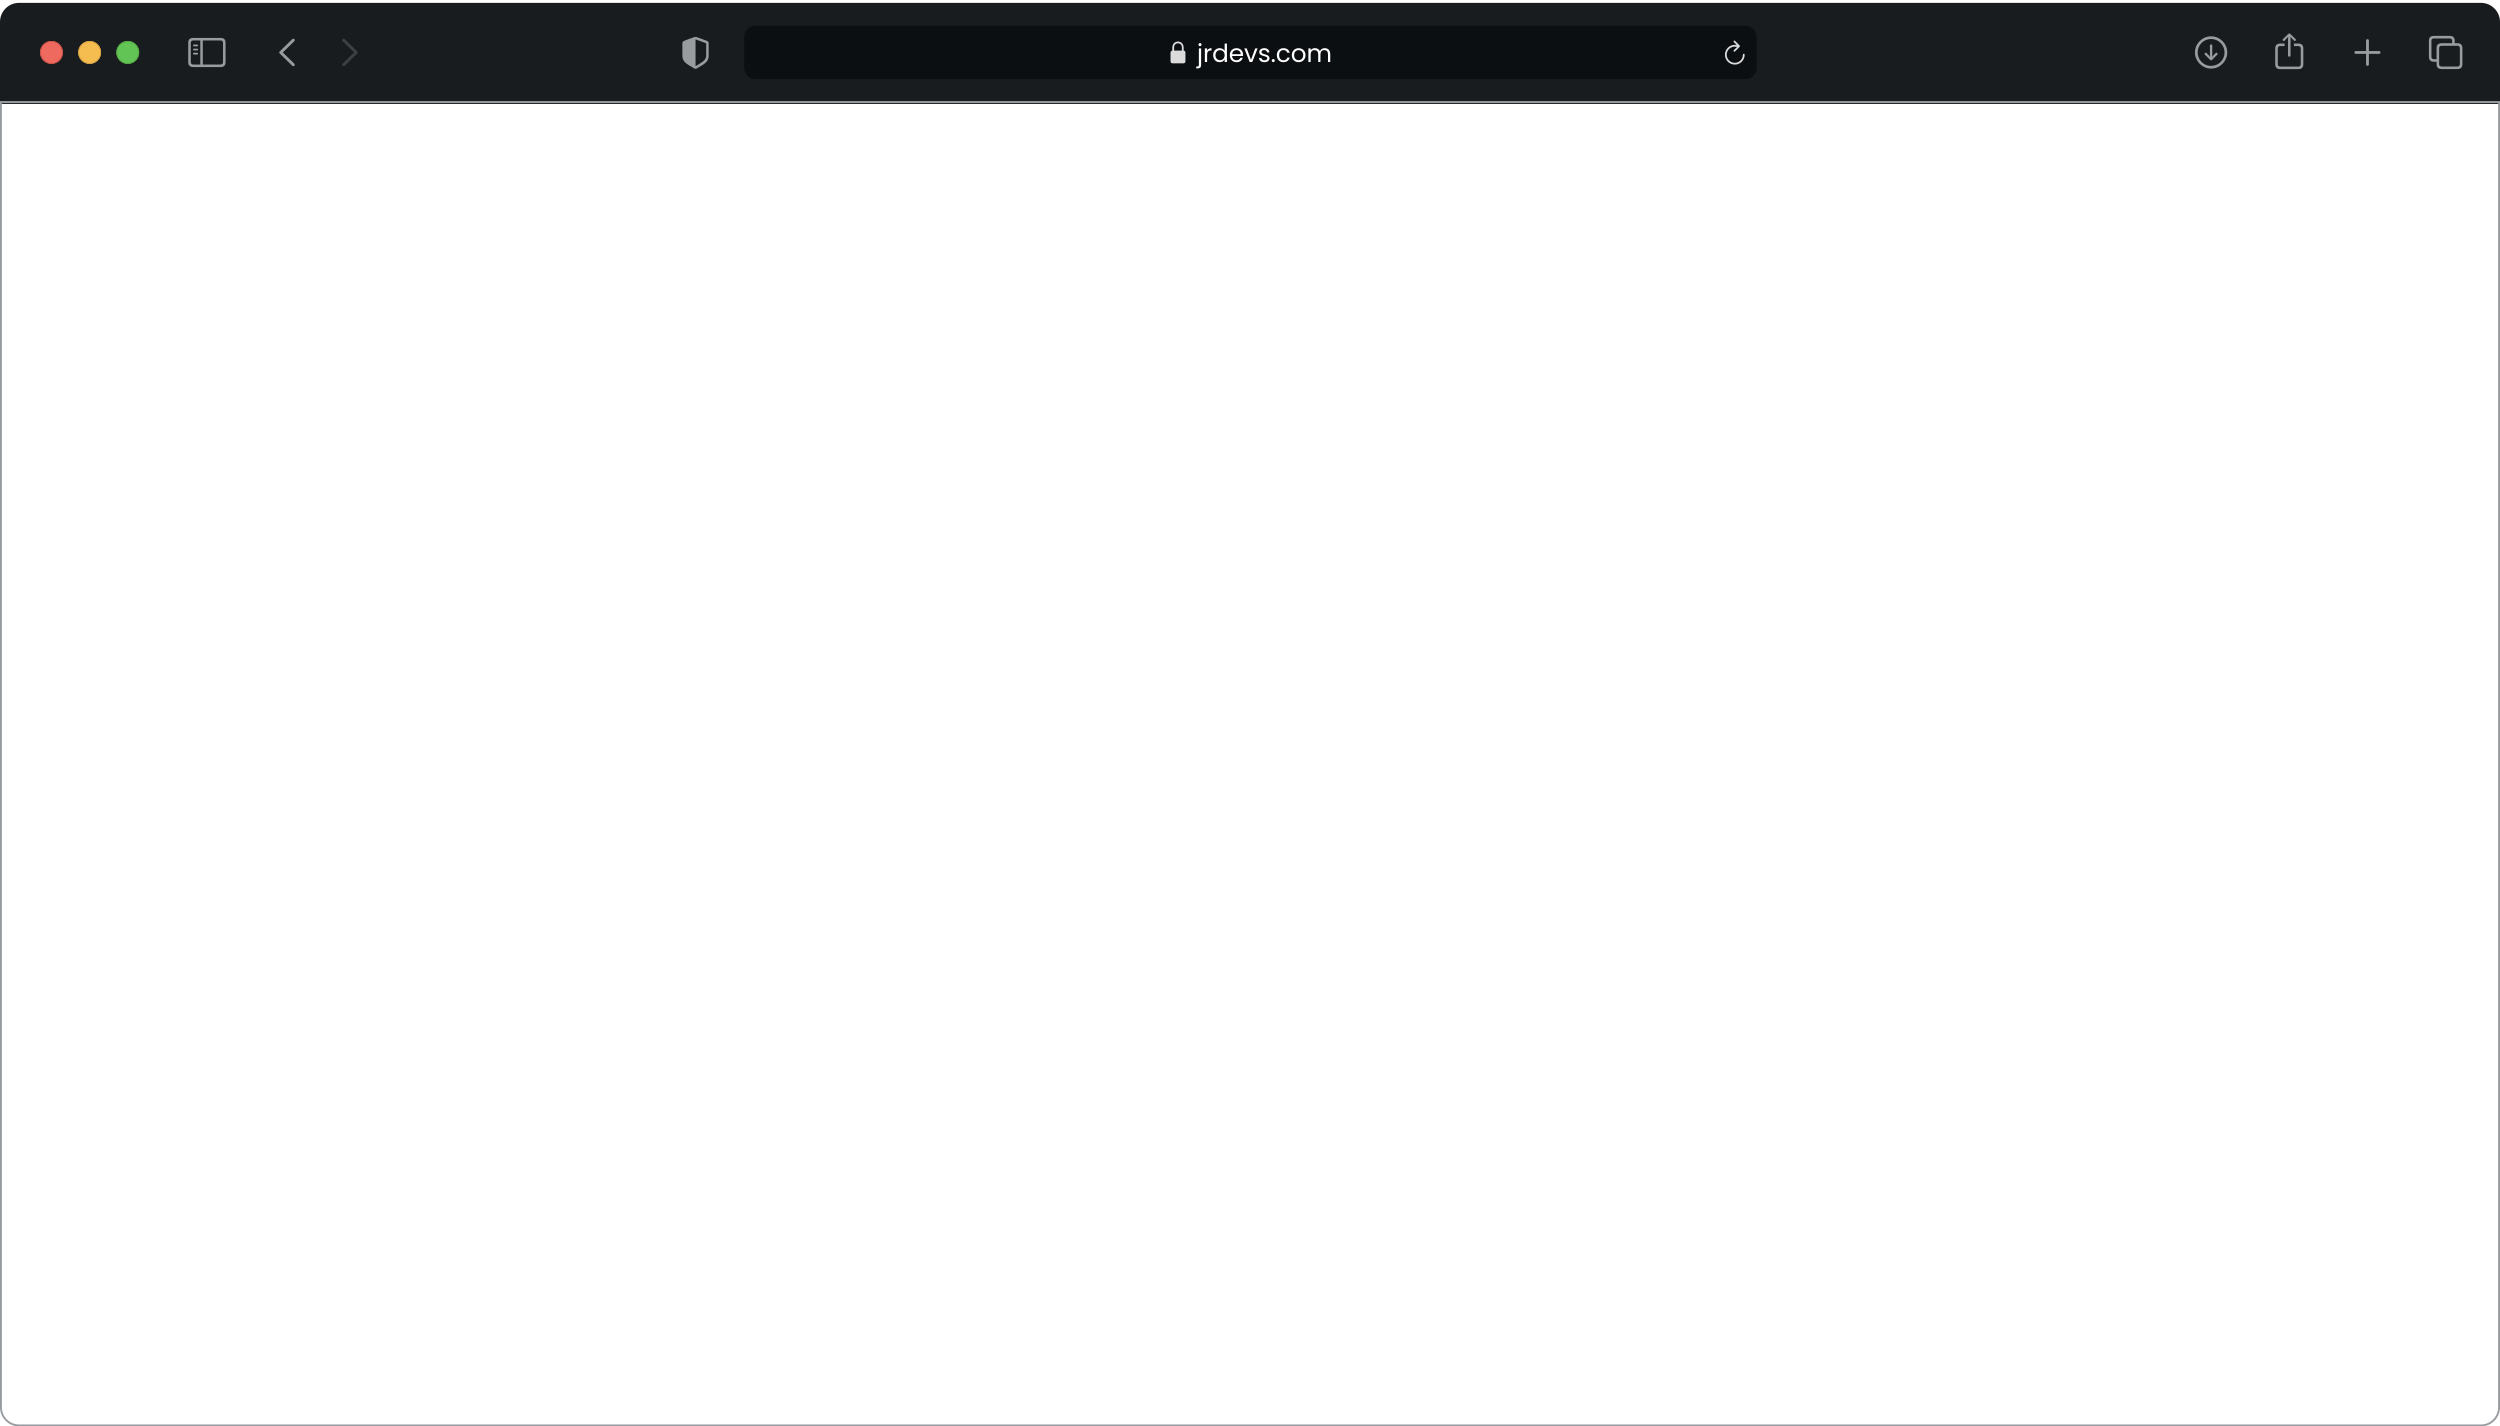 <svg width="1311" height="748" viewBox="0 0 1311 748" fill="none" xmlns="http://www.w3.org/2000/svg">
<g filter="url(#filter0_iiii_51_2684)">
<path d="M0 10C0 4.477 4.477 0 10 0H1301C1306.52 0 1311 4.477 1311 10V53H0V10Z" fill="#191C1F"/>
<path d="M1159.5 34.474C1164.13 34.474 1167.97 30.63 1167.97 26.007C1167.97 21.375 1164.12 17.54 1159.49 17.54C1154.87 17.54 1151.03 21.375 1151.03 26.007C1151.03 30.63 1154.88 34.474 1159.5 34.474ZM1159.5 33.062C1155.58 33.062 1152.45 29.925 1152.45 26.007C1152.45 22.089 1155.57 18.951 1159.49 18.951C1163.41 18.951 1166.55 22.089 1166.56 26.007C1166.56 29.925 1163.42 33.062 1159.5 33.062ZM1159.5 21.782C1159.14 21.782 1158.88 22.039 1158.88 22.404V26.555L1158.94 28.306L1158.11 27.31L1157.13 26.314C1157.01 26.206 1156.86 26.131 1156.69 26.131C1156.35 26.131 1156.09 26.397 1156.09 26.729C1156.09 26.903 1156.14 27.053 1156.25 27.161L1159.02 29.925C1159.18 30.091 1159.33 30.157 1159.5 30.157C1159.68 30.157 1159.83 30.082 1159.99 29.925L1162.75 27.161C1162.86 27.053 1162.93 26.903 1162.93 26.729C1162.93 26.397 1162.66 26.131 1162.32 26.131C1162.14 26.131 1161.99 26.198 1161.88 26.314L1160.9 27.31L1160.06 28.314L1160.12 26.555V22.404C1160.12 22.039 1159.87 21.782 1159.5 21.782Z" fill="#999C9F"/>
<path d="M1200.5 28.265C1200.86 28.265 1201.16 27.966 1201.16 27.617V19.092L1201.11 17.847L1201.67 18.436L1202.92 19.781C1203.04 19.914 1203.21 19.98 1203.37 19.98C1203.72 19.98 1203.98 19.731 1203.98 19.391C1203.98 19.217 1203.91 19.084 1203.79 18.959L1200.98 16.253C1200.82 16.087 1200.67 16.029 1200.5 16.029C1200.33 16.029 1200.18 16.087 1200.02 16.253L1197.21 18.959C1197.09 19.084 1197.01 19.217 1197.01 19.391C1197.01 19.731 1197.27 19.98 1197.61 19.98C1197.78 19.98 1197.95 19.914 1198.07 19.781L1199.33 18.436L1199.89 17.847L1199.84 19.092V27.617C1199.84 27.966 1200.14 28.265 1200.5 28.265ZM1195.74 34.764H1205.26C1206.99 34.764 1207.86 33.901 1207.86 32.191V23.907C1207.86 22.197 1206.99 21.334 1205.26 21.334H1202.94V22.67H1205.23C1206.05 22.67 1206.53 23.118 1206.53 23.981V32.116C1206.53 32.98 1206.05 33.428 1205.23 33.428H1195.75C1194.92 33.428 1194.47 32.98 1194.47 32.116V23.981C1194.47 23.118 1194.92 22.67 1195.75 22.67H1198.05V21.334H1195.74C1194 21.334 1193.13 22.197 1193.13 23.907V32.191C1193.13 33.901 1194 34.764 1195.74 34.764Z" fill="#999C9F"/>
<path d="M1241.5 33.004C1241.91 33.004 1242.25 32.681 1242.25 32.282V26.762H1247.61C1248.01 26.762 1248.35 26.422 1248.35 26.015C1248.35 25.608 1248.01 25.276 1247.61 25.276H1242.25V19.748C1242.25 19.35 1241.91 19.026 1241.5 19.026C1241.09 19.026 1240.76 19.35 1240.76 19.748V25.276H1235.39C1234.99 25.276 1234.65 25.608 1234.65 26.015C1234.65 26.422 1234.99 26.762 1235.39 26.762H1240.76V32.282C1240.76 32.681 1241.09 33.004 1241.5 33.004Z" fill="#999C9F"/>
<path d="M1276.32 30.871H1277.74V32.141C1277.74 33.851 1278.61 34.714 1280.35 34.714H1288.68C1290.41 34.714 1291.28 33.851 1291.28 32.141V23.741C1291.28 22.031 1290.41 21.168 1288.68 21.168H1287.26V19.898C1287.26 18.188 1286.38 17.324 1284.66 17.324H1276.32C1274.58 17.324 1273.72 18.188 1273.72 19.898V28.298C1273.72 30.008 1274.58 30.871 1276.32 30.871ZM1276.34 29.535C1275.51 29.535 1275.05 29.086 1275.05 28.223V19.972C1275.05 19.109 1275.51 18.661 1276.34 18.661H1284.63C1285.46 18.661 1285.92 19.109 1285.92 19.972V21.168H1280.35C1278.61 21.168 1277.74 22.023 1277.74 23.741V29.535H1276.34ZM1280.37 33.378C1279.54 33.378 1279.08 32.93 1279.08 32.066V23.815C1279.08 22.952 1279.54 22.504 1280.37 22.504H1288.66C1289.48 22.504 1289.95 22.952 1289.95 23.815V32.066C1289.95 32.93 1289.48 33.378 1288.66 33.378H1280.37Z" fill="#999C9F"/>
<path d="M153.264 32.988L146.682 26.563C146.524 26.405 146.441 26.214 146.441 26.007C146.441 25.791 146.532 25.584 146.69 25.451L153.264 19.018C153.405 18.877 153.588 18.794 153.804 18.794C154.235 18.794 154.559 19.125 154.559 19.557C154.559 19.756 154.476 19.956 154.343 20.097L148.3 26.007L154.343 31.917C154.476 32.058 154.559 32.249 154.559 32.456C154.559 32.888 154.235 33.212 153.804 33.212C153.588 33.212 153.405 33.129 153.264 32.988Z" fill="#999C9F"/>
<path d="M180.196 33.22C180.412 33.22 180.595 33.137 180.736 32.996L187.318 26.563C187.476 26.405 187.559 26.214 187.559 26.007C187.559 25.791 187.476 25.592 187.318 25.451L180.744 19.026C180.595 18.877 180.412 18.794 180.196 18.794C179.765 18.794 179.441 19.125 179.441 19.557C179.441 19.756 179.524 19.956 179.657 20.097L185.7 26.007L179.657 31.917C179.524 32.058 179.441 32.249 179.441 32.456C179.441 32.888 179.765 33.22 180.196 33.22Z" fill="#3D4043"/>
<path d="M101.32 33.66H115.68C117.423 33.66 118.287 32.797 118.287 31.087V20.952C118.287 19.242 117.423 18.378 115.68 18.378H101.32C99.585 18.378 98.713 19.233 98.713 20.952V31.087C98.713 32.805 99.585 33.66 101.32 33.66ZM101.336 32.324C100.506 32.324 100.05 31.884 100.05 31.02V21.018C100.05 20.155 100.506 19.715 101.336 19.715H105.039V32.324H101.336ZM115.664 19.715C116.485 19.715 116.95 20.155 116.95 21.018V31.02C116.95 31.884 116.485 32.324 115.664 32.324H106.342V19.715H115.664ZM103.437 22.794C103.694 22.794 103.91 22.57 103.91 22.33C103.91 22.081 103.694 21.865 103.437 21.865H101.66C101.411 21.865 101.187 22.081 101.187 22.33C101.187 22.57 101.411 22.794 101.66 22.794H103.437ZM103.437 24.944C103.694 24.944 103.91 24.72 103.91 24.471C103.91 24.222 103.694 24.015 103.437 24.015H101.66C101.411 24.015 101.187 24.222 101.187 24.471C101.187 24.72 101.411 24.944 101.66 24.944H103.437ZM103.437 27.086C103.694 27.086 103.91 26.878 103.91 26.629C103.91 26.38 103.694 26.165 103.437 26.165H101.66C101.411 26.165 101.187 26.38 101.187 26.629C101.187 26.878 101.411 27.086 101.66 27.086H103.437Z" fill="#999C9F"/>
<g filter="url(#filter1_i_51_2684)">
<path fill-rule="evenodd" clip-rule="evenodd" d="M27 32C30.314 32 33 29.314 33 26C33 22.686 30.314 20 27 20C23.686 20 21 22.686 21 26C21 29.314 23.686 32 27 32Z" fill="#EE6A5F"/>
</g>
<path d="M32.75 26C32.75 29.176 30.176 31.75 27 31.75C23.824 31.75 21.25 29.176 21.25 26C21.25 22.824 23.824 20.25 27 20.25C30.176 20.25 32.75 22.824 32.75 26Z" stroke="#CE5347" stroke-width="0.5"/>
<g filter="url(#filter2_i_51_2684)">
<path fill-rule="evenodd" clip-rule="evenodd" d="M47 32C50.314 32 53 29.314 53 26C53 22.686 50.314 20 47 20C43.686 20 41 22.686 41 26C41 29.314 43.686 32 47 32Z" fill="#F5BD4F"/>
</g>
<path d="M52.75 26C52.75 29.176 50.176 31.75 47 31.75C43.824 31.75 41.25 29.176 41.25 26C41.25 22.824 43.824 20.25 47 20.25C50.176 20.25 52.75 22.824 52.75 26Z" stroke="#D6A243" stroke-width="0.5"/>
<g filter="url(#filter3_i_51_2684)">
<path fill-rule="evenodd" clip-rule="evenodd" d="M67 32C70.314 32 73 29.314 73 26C73 22.686 70.314 20 67 20C63.686 20 61 22.686 61 26C61 29.314 63.686 32 67 32Z" fill="#61C454"/>
</g>
<path d="M72.75 26C72.75 29.176 70.176 31.75 67 31.75C63.824 31.75 61.25 29.176 61.25 26C61.25 22.824 63.824 20.25 67 20.25C70.176 20.25 72.75 22.824 72.75 26Z" stroke="#58A942" stroke-width="0.5"/>
<g clip-path="url(#clip0_51_2684)">
<path d="M364.734 34.615C364.867 34.615 365.083 34.565 365.291 34.449C370.014 31.801 371.632 30.68 371.632 27.65V21.3C371.632 20.429 371.259 20.155 370.553 19.856C369.574 19.449 366.411 18.312 365.432 17.972C365.208 17.897 364.967 17.847 364.734 17.847C364.502 17.847 364.261 17.914 364.045 17.972C363.066 18.254 359.895 19.457 358.916 19.856C358.218 20.146 357.836 20.429 357.836 21.3V27.65C357.836 30.68 359.463 31.793 364.178 34.449C364.394 34.565 364.602 34.615 364.734 34.615ZM365.066 19.258C366.32 19.756 368.752 20.636 370.039 21.076C370.263 21.159 370.312 21.275 370.312 21.558V27.343C370.312 29.908 369.084 30.581 365.249 32.913C365.008 33.062 364.875 33.104 364.743 33.112V19.184C364.826 19.184 364.934 19.209 365.066 19.258Z" fill="#999C9F"/>
<path d="M390.234 18C390.234 14.686 392.921 12 396.234 12H915.234C918.548 12 921.234 14.686 921.234 18V34C921.234 37.314 918.548 40 915.234 40H396.234C392.921 40 390.234 37.314 390.234 34V18Z" fill="#0C0F12"/>
<g clip-path="url(#clip1_51_2684)">
<path d="M614.945 31.716H620.523C621.279 31.716 621.648 31.341 621.648 30.52V26.22C621.648 25.481 621.344 25.101 620.717 25.036V23.56C620.717 21.351 619.27 20.284 617.734 20.284C616.199 20.284 614.752 21.351 614.752 23.56V25.065C614.178 25.153 613.82 25.528 613.82 26.22V30.52C613.82 31.341 614.189 31.716 614.945 31.716ZM615.695 23.436C615.695 21.966 616.639 21.186 617.734 21.186C618.83 21.186 619.773 21.966 619.773 23.436V25.03L615.695 25.036V23.436Z" fill="#DBDBDC"/>
<path d="M629.286 22.719C629.061 22.719 628.87 22.641 628.714 22.485C628.567 22.329 628.493 22.138 628.493 21.913C628.493 21.688 628.567 21.497 628.714 21.341C628.87 21.185 629.061 21.107 629.286 21.107C629.512 21.107 629.698 21.185 629.845 21.341C630.001 21.497 630.079 21.688 630.079 21.913C630.079 22.138 630.001 22.329 629.845 22.485C629.698 22.641 629.512 22.719 629.286 22.719ZM629.871 32.547C629.871 33.18 629.711 33.643 629.39 33.938C629.07 34.233 628.602 34.38 627.986 34.38H627.297V33.379H627.791C628.121 33.379 628.35 33.314 628.48 33.184C628.619 33.054 628.688 32.833 628.688 32.521V23.876H629.871V32.547ZM633.005 25.033C633.213 24.626 633.508 24.309 633.889 24.084C634.279 23.859 634.751 23.746 635.306 23.746V24.968H634.994C633.668 24.968 633.005 25.687 633.005 27.126V31H631.822V23.876H633.005V25.033ZM636.178 27.412C636.178 26.684 636.325 26.047 636.62 25.501C636.914 24.946 637.317 24.517 637.829 24.214C638.349 23.911 638.929 23.759 639.571 23.759C640.125 23.759 640.641 23.889 641.118 24.149C641.594 24.4 641.958 24.734 642.21 25.15V21.38H643.406V31H642.21V29.661C641.976 30.086 641.629 30.437 641.17 30.714C640.71 30.983 640.173 31.117 639.558 31.117C638.925 31.117 638.349 30.961 637.829 30.649C637.317 30.337 636.914 29.899 636.62 29.336C636.325 28.773 636.178 28.131 636.178 27.412ZM642.21 27.425C642.21 26.888 642.101 26.42 641.885 26.021C641.668 25.622 641.373 25.319 641.001 25.111C640.637 24.894 640.234 24.786 639.792 24.786C639.35 24.786 638.947 24.89 638.583 25.098C638.219 25.306 637.928 25.609 637.712 26.008C637.495 26.407 637.387 26.875 637.387 27.412C637.387 27.958 637.495 28.435 637.712 28.842C637.928 29.241 638.219 29.548 638.583 29.765C638.947 29.973 639.35 30.077 639.792 30.077C640.234 30.077 640.637 29.973 641.001 29.765C641.373 29.548 641.668 29.241 641.885 28.842C642.101 28.435 642.21 27.962 642.21 27.425ZM651.853 27.165C651.853 27.39 651.84 27.629 651.814 27.88H646.12C646.163 28.582 646.401 29.132 646.835 29.531C647.277 29.921 647.81 30.116 648.434 30.116C648.945 30.116 649.37 29.999 649.708 29.765C650.054 29.522 650.297 29.202 650.436 28.803H651.71C651.519 29.488 651.138 30.047 650.566 30.48C649.994 30.905 649.283 31.117 648.434 31.117C647.758 31.117 647.151 30.965 646.614 30.662C646.085 30.359 645.669 29.93 645.366 29.375C645.062 28.812 644.911 28.162 644.911 27.425C644.911 26.688 645.058 26.043 645.353 25.488C645.647 24.933 646.059 24.509 646.588 24.214C647.125 23.911 647.74 23.759 648.434 23.759C649.11 23.759 649.708 23.906 650.228 24.201C650.748 24.496 651.146 24.903 651.424 25.423C651.71 25.934 651.853 26.515 651.853 27.165ZM650.631 26.918C650.631 26.467 650.531 26.082 650.332 25.761C650.132 25.432 649.859 25.185 649.513 25.02C649.175 24.847 648.798 24.76 648.382 24.76C647.784 24.76 647.272 24.951 646.848 25.332C646.432 25.713 646.193 26.242 646.133 26.918H650.631ZM656.014 29.908L658.224 23.876H659.485L656.69 31H655.312L652.517 23.876H653.791L656.014 29.908ZM663.119 31.117C662.573 31.117 662.084 31.026 661.65 30.844C661.217 30.653 660.875 30.393 660.623 30.064C660.372 29.726 660.233 29.34 660.207 28.907H661.429C661.464 29.262 661.629 29.553 661.923 29.778C662.227 30.003 662.621 30.116 663.106 30.116C663.557 30.116 663.912 30.016 664.172 29.817C664.432 29.618 664.562 29.366 664.562 29.063C664.562 28.751 664.424 28.521 664.146 28.374C663.869 28.218 663.44 28.066 662.859 27.919C662.331 27.78 661.897 27.642 661.559 27.503C661.23 27.356 660.944 27.143 660.701 26.866C660.467 26.58 660.35 26.207 660.35 25.748C660.35 25.384 660.459 25.05 660.675 24.747C660.892 24.444 661.2 24.205 661.598 24.032C661.997 23.85 662.452 23.759 662.963 23.759C663.752 23.759 664.389 23.958 664.874 24.357C665.36 24.756 665.62 25.302 665.654 25.995H664.471C664.445 25.622 664.294 25.323 664.016 25.098C663.748 24.873 663.384 24.76 662.924 24.76C662.5 24.76 662.162 24.851 661.91 25.033C661.659 25.215 661.533 25.453 661.533 25.748C661.533 25.982 661.607 26.177 661.754 26.333C661.91 26.48 662.101 26.602 662.326 26.697C662.56 26.784 662.881 26.883 663.288 26.996C663.8 27.135 664.216 27.273 664.536 27.412C664.857 27.542 665.13 27.741 665.355 28.01C665.589 28.279 665.711 28.63 665.719 29.063C665.719 29.453 665.611 29.804 665.394 30.116C665.178 30.428 664.87 30.675 664.471 30.857C664.081 31.03 663.631 31.117 663.119 31.117ZM667.714 31.078C667.489 31.078 667.298 31 667.142 30.844C666.986 30.688 666.908 30.497 666.908 30.272C666.908 30.047 666.986 29.856 667.142 29.7C667.298 29.544 667.489 29.466 667.714 29.466C667.931 29.466 668.113 29.544 668.26 29.7C668.416 29.856 668.494 30.047 668.494 30.272C668.494 30.497 668.416 30.688 668.26 30.844C668.113 31 667.931 31.078 667.714 31.078ZM669.573 27.425C669.573 26.688 669.72 26.047 670.015 25.501C670.31 24.946 670.717 24.517 671.237 24.214C671.766 23.911 672.368 23.759 673.044 23.759C673.919 23.759 674.639 23.971 675.202 24.396C675.774 24.821 676.151 25.41 676.333 26.164H675.059C674.938 25.731 674.699 25.388 674.344 25.137C673.997 24.886 673.564 24.76 673.044 24.76C672.368 24.76 671.822 24.994 671.406 25.462C670.99 25.921 670.782 26.576 670.782 27.425C670.782 28.283 670.99 28.946 671.406 29.414C671.822 29.882 672.368 30.116 673.044 30.116C673.564 30.116 673.997 29.995 674.344 29.752C674.691 29.509 674.929 29.163 675.059 28.712H676.333C676.142 29.44 675.761 30.025 675.189 30.467C674.617 30.9 673.902 31.117 673.044 31.117C672.368 31.117 671.766 30.965 671.237 30.662C670.717 30.359 670.31 29.93 670.015 29.375C669.72 28.82 669.573 28.17 669.573 27.425ZM680.966 31.117C680.299 31.117 679.692 30.965 679.146 30.662C678.609 30.359 678.184 29.93 677.872 29.375C677.569 28.812 677.417 28.162 677.417 27.425C677.417 26.697 677.573 26.056 677.885 25.501C678.206 24.938 678.639 24.509 679.185 24.214C679.731 23.911 680.342 23.759 681.018 23.759C681.694 23.759 682.305 23.911 682.851 24.214C683.397 24.509 683.826 24.933 684.138 25.488C684.459 26.043 684.619 26.688 684.619 27.425C684.619 28.162 684.455 28.812 684.125 29.375C683.805 29.93 683.367 30.359 682.812 30.662C682.258 30.965 681.642 31.117 680.966 31.117ZM680.966 30.077C681.391 30.077 681.79 29.977 682.162 29.778C682.535 29.579 682.834 29.28 683.059 28.881C683.293 28.482 683.41 27.997 683.41 27.425C683.41 26.853 683.298 26.368 683.072 25.969C682.847 25.57 682.552 25.276 682.188 25.085C681.824 24.886 681.43 24.786 681.005 24.786C680.572 24.786 680.173 24.886 679.809 25.085C679.454 25.276 679.168 25.57 678.951 25.969C678.735 26.368 678.626 26.853 678.626 27.425C678.626 28.006 678.73 28.495 678.938 28.894C679.155 29.293 679.441 29.592 679.796 29.791C680.152 29.982 680.542 30.077 680.966 30.077ZM694.69 23.746C695.245 23.746 695.739 23.863 696.172 24.097C696.605 24.322 696.948 24.665 697.199 25.124C697.45 25.583 697.576 26.142 697.576 26.801V31H696.406V26.97C696.406 26.259 696.228 25.718 695.873 25.345C695.526 24.964 695.054 24.773 694.456 24.773C693.841 24.773 693.351 24.972 692.987 25.371C692.623 25.761 692.441 26.329 692.441 27.074V31H691.271V26.97C691.271 26.259 691.093 25.718 690.738 25.345C690.391 24.964 689.919 24.773 689.321 24.773C688.706 24.773 688.216 24.972 687.852 25.371C687.488 25.761 687.306 26.329 687.306 27.074V31H686.123V23.876H687.306V24.903C687.54 24.53 687.852 24.244 688.242 24.045C688.641 23.846 689.078 23.746 689.555 23.746C690.153 23.746 690.682 23.88 691.141 24.149C691.6 24.418 691.943 24.812 692.168 25.332C692.367 24.829 692.697 24.439 693.156 24.162C693.615 23.885 694.127 23.746 694.69 23.746Z" fill="white"/>
</g>
<path d="M909.518 25.615C909.664 25.615 909.775 25.568 909.857 25.48L912.271 23.055C912.377 22.955 912.418 22.838 912.418 22.703C912.418 22.574 912.365 22.445 912.271 22.352L909.857 19.902C909.775 19.809 909.658 19.762 909.518 19.762C909.254 19.762 909.055 19.973 909.055 20.242C909.055 20.365 909.102 20.482 909.184 20.576L910.748 22.111C910.414 22.053 910.074 22.018 909.734 22.018C906.863 22.018 904.555 24.32 904.555 27.191C904.555 30.068 906.863 32.377 909.734 32.377C912.605 32.377 914.908 30.068 914.908 27.191C914.908 26.91 914.709 26.705 914.422 26.705C914.146 26.705 913.965 26.91 913.965 27.191C913.965 29.547 912.084 31.434 909.734 31.434C907.385 31.434 905.498 29.547 905.498 27.191C905.498 24.842 907.385 22.961 909.734 22.961C910.18 22.961 910.59 22.996 910.941 23.072L909.189 24.812C909.102 24.906 909.055 25.023 909.055 25.146C909.055 25.416 909.254 25.615 909.518 25.615Z" fill="#DBDBDC"/>
</g>
</g>
<path d="M0.5 53.5H1310.5V738C1310.5 743.247 1306.25 747.5 1301 747.5H10C4.753 747.5 0.5 743.247 0.5 738V53.5Z" stroke="#989CA0"/>
<defs>
<filter id="filter0_iiii_51_2684" x="0" y="0" width="1311" height="53" filterUnits="userSpaceOnUse" color-interpolation-filters="sRGB">
<feFlood flood-opacity="0" result="BackgroundImageFix"/>
<feBlend mode="normal" in="SourceGraphic" in2="BackgroundImageFix" result="shape"/>
<feColorMatrix in="SourceAlpha" type="matrix" values="0 0 0 0 0 0 0 0 0 0 0 0 0 0 0 0 0 0 127 0" result="hardAlpha"/>
<feOffset dx="1"/>
<feComposite in2="hardAlpha" operator="arithmetic" k2="-1" k3="1"/>
<feColorMatrix type="matrix" values="0 0 0 0 0.278 0 0 0 0 0.286 0 0 0 0 0.298 0 0 0 1 0"/>
<feBlend mode="normal" in2="shape" result="effect1_innerShadow_51_2684"/>
<feColorMatrix in="SourceAlpha" type="matrix" values="0 0 0 0 0 0 0 0 0 0 0 0 0 0 0 0 0 0 127 0" result="hardAlpha"/>
<feOffset dx="-1"/>
<feComposite in2="hardAlpha" operator="arithmetic" k2="-1" k3="1"/>
<feColorMatrix type="matrix" values="0 0 0 0 0.278 0 0 0 0 0.286 0 0 0 0 0.294 0 0 0 1 0"/>
<feBlend mode="normal" in2="effect1_innerShadow_51_2684" result="effect2_innerShadow_51_2684"/>
<feColorMatrix in="SourceAlpha" type="matrix" values="0 0 0 0 0 0 0 0 0 0 0 0 0 0 0 0 0 0 127 0" result="hardAlpha"/>
<feOffset dy="1"/>
<feComposite in2="hardAlpha" operator="arithmetic" k2="-1" k3="1"/>
<feColorMatrix type="matrix" values="0 0 0 0 1 0 0 0 0 1 0 0 0 0 1 0 0 0 0.4 0"/>
<feBlend mode="normal" in2="effect2_innerShadow_51_2684" result="effect3_innerShadow_51_2684"/>
<feColorMatrix in="SourceAlpha" type="matrix" values="0 0 0 0 0 0 0 0 0 0 0 0 0 0 0 0 0 0 127 0" result="hardAlpha"/>
<feOffset dy="0.5"/>
<feComposite in2="hardAlpha" operator="arithmetic" k2="-1" k3="1"/>
<feColorMatrix type="matrix" values="0 0 0 0 1 0 0 0 0 1 0 0 0 0 1 0 0 0 0.4 0"/>
<feBlend mode="normal" in2="effect3_innerShadow_51_2684" result="effect4_innerShadow_51_2684"/>
</filter>
<filter id="filter1_i_51_2684" x="21" y="20" width="12" height="12" filterUnits="userSpaceOnUse" color-interpolation-filters="sRGB">
<feFlood flood-opacity="0" result="BackgroundImageFix"/>
<feBlend mode="normal" in="SourceGraphic" in2="BackgroundImageFix" result="shape"/>
<feColorMatrix in="SourceAlpha" type="matrix" values="0 0 0 0 0 0 0 0 0 0 0 0 0 0 0 0 0 0 127 0" result="hardAlpha"/>
<feOffset/>
<feGaussianBlur stdDeviation="3"/>
<feComposite in2="hardAlpha" operator="arithmetic" k2="-1" k3="1"/>
<feColorMatrix type="matrix" values="0 0 0 0 0.925 0 0 0 0 0.427 0 0 0 0 0.384 0 0 0 1 0"/>
<feBlend mode="normal" in2="shape" result="effect1_innerShadow_51_2684"/>
</filter>
<filter id="filter2_i_51_2684" x="41" y="20" width="12" height="12" filterUnits="userSpaceOnUse" color-interpolation-filters="sRGB">
<feFlood flood-opacity="0" result="BackgroundImageFix"/>
<feBlend mode="normal" in="SourceGraphic" in2="BackgroundImageFix" result="shape"/>
<feColorMatrix in="SourceAlpha" type="matrix" values="0 0 0 0 0 0 0 0 0 0 0 0 0 0 0 0 0 0 127 0" result="hardAlpha"/>
<feOffset/>
<feGaussianBlur stdDeviation="3"/>
<feComposite in2="hardAlpha" operator="arithmetic" k2="-1" k3="1"/>
<feColorMatrix type="matrix" values="0 0 0 0 0.961 0 0 0 0 0.769 0 0 0 0 0.318 0 0 0 1 0"/>
<feBlend mode="normal" in2="shape" result="effect1_innerShadow_51_2684"/>
</filter>
<filter id="filter3_i_51_2684" x="61" y="20" width="12" height="12" filterUnits="userSpaceOnUse" color-interpolation-filters="sRGB">
<feFlood flood-opacity="0" result="BackgroundImageFix"/>
<feBlend mode="normal" in="SourceGraphic" in2="BackgroundImageFix" result="shape"/>
<feColorMatrix in="SourceAlpha" type="matrix" values="0 0 0 0 0 0 0 0 0 0 0 0 0 0 0 0 0 0 127 0" result="hardAlpha"/>
<feOffset/>
<feGaussianBlur stdDeviation="3"/>
<feComposite in2="hardAlpha" operator="arithmetic" k2="-1" k3="1"/>
<feColorMatrix type="matrix" values="0 0 0 0 0.408 0 0 0 0 0.8 0 0 0 0 0.345 0 0 0 1 0"/>
<feBlend mode="normal" in2="shape" result="effect1_innerShadow_51_2684"/>
</filter>
<clipPath id="clip0_51_2684">
<rect width="614.531" height="28" fill="white" transform="translate(348.234 12)"/>
</clipPath>
<clipPath id="clip1_51_2684">
<rect x="613.82" y="16" width="84.828" height="20" fill="white"/>
</clipPath>
</defs>
</svg>
